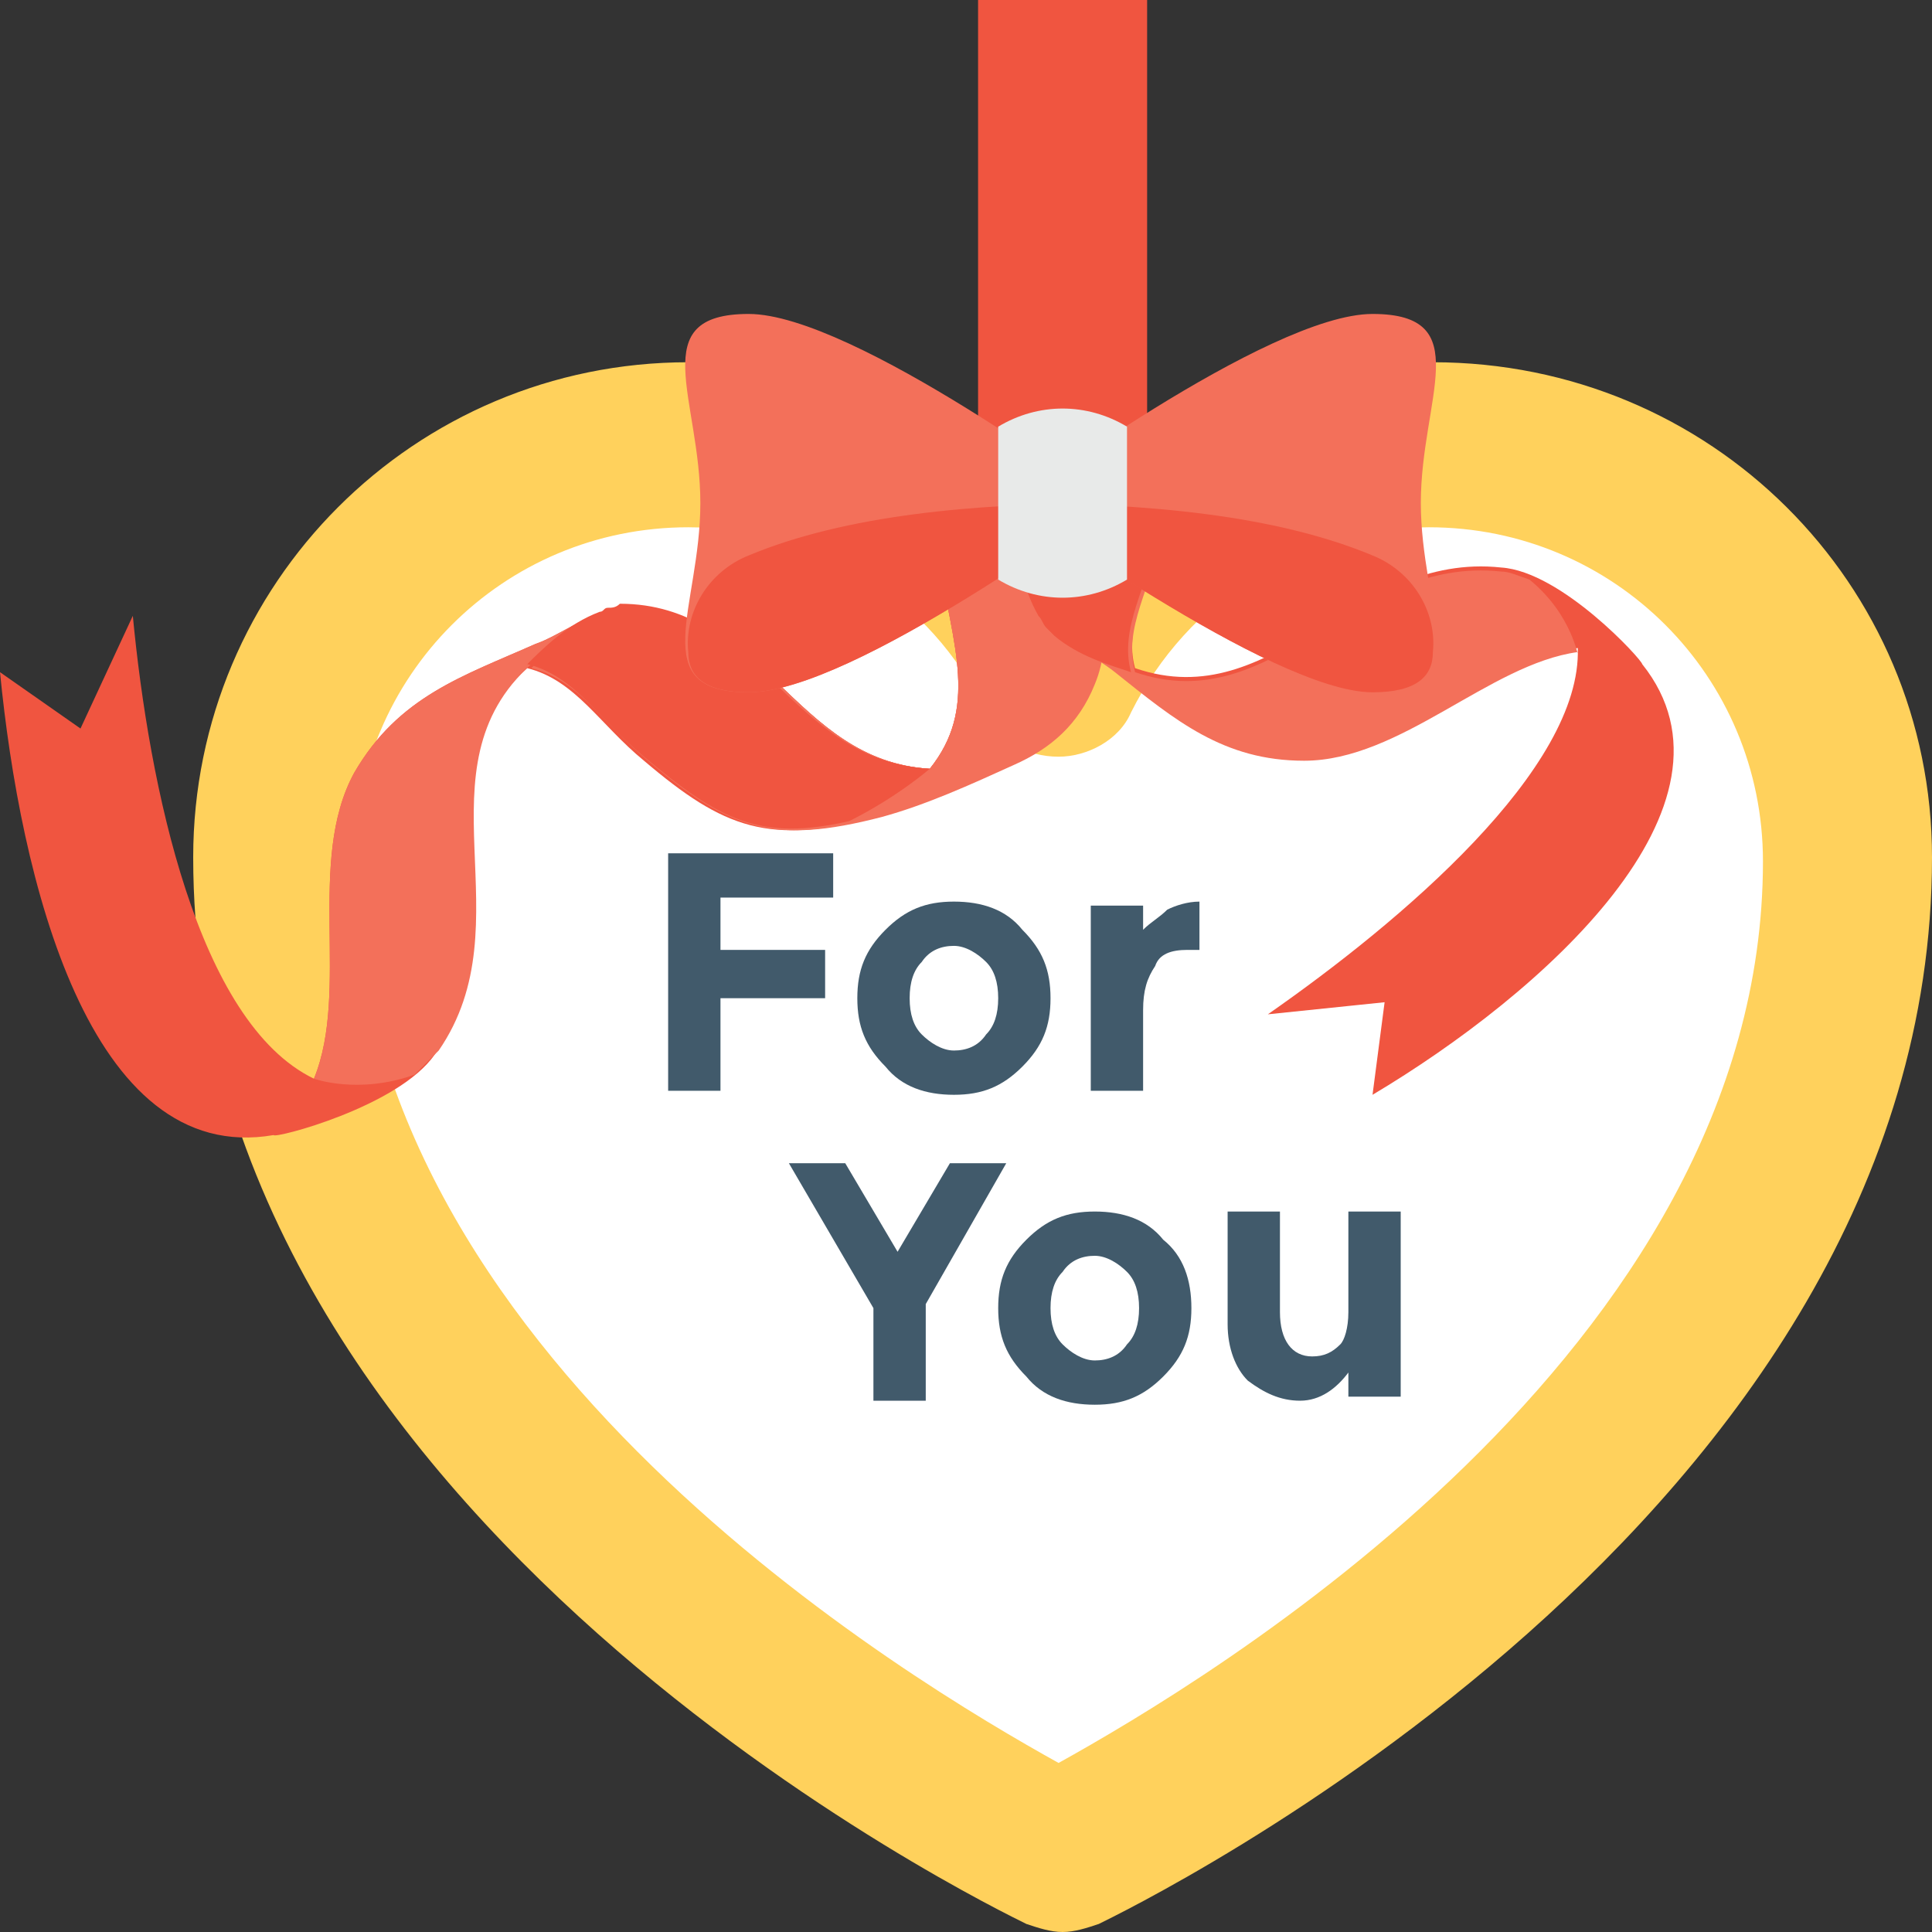 <?xml version="1.0" encoding="iso-8859-1"?>
<!-- Generator: Adobe Illustrator 19.0.0, SVG Export Plug-In . SVG Version: 6.00 Build 0)  -->
<svg version="1.1" id="Capa_1" xmlns="http://www.w3.org/2000/svg" xmlns:xlink="http://www.w3.org/1999/xlink" x="0px" y="0px"
	 viewBox="0 0 512 512" style="enable-background:new 0 0 512 512;" xml:space="preserve">
<rect x="0" y="0" width="512" height="512" fill="#333333" stroke="none"/>
<path style="fill:#FFFFFF;" d="M490.667,227.2c0,164.267-209.067,263.467-209.067,263.467S72.533,391.467,72.533,227.2
	c0-60.8,49.067-109.867,109.867-109.867c43.733,0,81.067,24.533,99.2,61.867c18.133-36.267,55.467-61.867,99.2-61.867
	C440.533,117.333,490.667,166.4,490.667,227.2z"/>
<path style="fill:#FFD15C;" d="M281.6,512c-3.2,0-6.4-1.067-9.6-2.133C263.467,505.6,51.2,403.2,51.2,227.2
	C51.2,154.667,109.867,96,182.4,96c38.4,0,74.667,16,99.2,44.8C306.133,112,341.333,96,379.733,96C453.333,96,512,154.667,512,227.2
	c0,176-212.267,278.4-220.8,282.667C288,510.933,284.8,512,281.6,512z M182.4,139.733c-49.067,0-88.533,39.467-88.533,88.533
	c0,130.133,148.267,217.6,186.667,238.933c38.4-21.333,186.667-108.8,186.667-238.933c0-49.067-39.467-88.533-88.533-88.533
	c-34.133,0-64,19.2-78.933,49.067c-3.2,7.467-11.733,11.733-19.2,11.733l0,0c-8.533,0-16-4.267-19.2-11.733
	C246.4,157.867,216.533,139.733,182.4,139.733z"/>
<g>
	<path style="fill:#415A6B;" d="M220.8,225.067v12.8h-29.867v13.867h27.733v12.8h-27.733v24.533h-13.867v-62.933H220.8V225.067z"/>
	<path style="fill:#415A6B;" d="M278.4,264.533c0,7.467-2.133,12.8-7.467,18.133c-5.333,5.333-10.667,7.467-18.133,7.467
		s-13.867-2.133-18.133-7.467c-5.333-5.333-7.467-10.667-7.467-18.133s2.133-12.8,7.467-18.133
		c5.333-5.333,10.667-7.467,18.133-7.467s13.867,2.133,18.133,7.467C276.267,251.733,278.4,257.067,278.4,264.533z M241.067,264.533
		c0,4.267,1.067,7.467,3.2,9.6c2.133,2.133,5.333,4.267,8.533,4.267c3.2,0,6.4-1.067,8.533-4.267c2.133-2.133,3.2-5.333,3.2-9.6
		s-1.067-7.467-3.2-9.6c-2.133-2.133-5.333-4.267-8.533-4.267c-3.2,0-6.4,1.067-8.533,4.267
		C242.133,257.067,241.067,260.267,241.067,264.533z"/>
	<path style="fill:#415A6B;" d="M314.667,251.733c-4.267,0-7.467,1.067-8.533,4.267c-2.133,3.2-3.2,6.4-3.2,11.733v21.333h-13.867
		V240h13.867v6.4c2.133-2.133,4.267-3.2,6.4-5.333c2.133-1.067,5.333-2.133,8.533-2.133v12.8H314.667z"/>
	<path style="fill:#415A6B;" d="M245.333,371.2h-13.867v-24.533l-22.4-38.4H224l13.867,23.467l13.867-23.467h14.933L245.333,345.6
		V371.2z"/>
	<path style="fill:#415A6B;" d="M315.733,346.667c0,7.467-2.133,12.8-7.467,18.133c-5.333,5.333-10.667,7.467-18.133,7.467
		S276.267,370.133,272,364.8c-5.333-5.333-7.467-10.667-7.467-18.133s2.133-12.8,7.467-18.133
		c5.333-5.333,10.667-7.467,18.133-7.467s13.867,2.133,18.133,7.467C313.6,332.8,315.733,339.2,315.733,346.667z M278.4,346.667
		c0,4.267,1.067,7.467,3.2,9.6s5.333,4.267,8.533,4.267s6.4-1.067,8.533-4.267c2.133-2.133,3.2-5.333,3.2-9.6
		c0-4.267-1.067-7.467-3.2-9.6s-5.333-4.267-8.533-4.267s-6.4,1.067-8.533,4.267C279.467,339.2,278.4,342.4,278.4,346.667z"/>
	<path style="fill:#415A6B;" d="M357.333,347.733v-26.667H371.2v49.067h-13.867v-6.4c-3.2,4.267-7.467,7.467-12.8,7.467
		c-5.333,0-9.6-2.133-13.867-5.333c-3.2-3.2-5.333-8.533-5.333-14.933v-29.867H339.2v26.667c0,7.467,3.2,11.733,8.533,11.733
		c3.2,0,5.333-1.067,7.467-3.2C356.267,355.2,357.333,352,357.333,347.733z"/>
</g>
<path style="fill:#F05540;" d="M247.467,138.667c0,3.2,1.067,5.333,1.067,8.533c4.267,24.533,10.667,40.533-2.133,56.533
	c-36.267-2.133-43.733-43.733-81.067-42.667c-7.467,0-17.067,7.467-23.467,9.6c-19.2,8.533-36.267,13.867-48,34.133
	c-12.8,23.467-1.067,57.6-10.667,81.067C52.267,270.933,39.467,208,35.2,163.2l-13.867,29.867L0,178.133
	c5.333,54.4,23.467,131.2,72.533,122.667c0,1.067,33.067-7.467,42.667-21.333c23.467-34.133-6.4-74.667,24.533-102.4
	c12.8,3.2,19.2,14.933,30.933,24.533c21.333,18.133,33.067,22.4,61.867,14.933c11.733-3.2,23.467-8.533,35.2-13.867
	c9.6-4.267,17.067-10.667,21.333-21.333c5.333-12.8,1.067-26.667-3.2-40.533L247.467,138.667z"/>
<g>
	<path style="fill:#F3705A;" d="M247.467,138.667c0,3.2,1.067,5.333,1.067,8.533c4.267,24.533,10.667,40.533-2.133,56.533
		c-36.267-2.133-43.733-43.733-81.067-42.667c-7.467,0-17.067,7.467-23.467,9.6c-19.2,8.533-36.267,13.867-48,34.133
		c-12.8,23.467-1.067,57.6-10.667,81.067c0,0,11.733,4.267,26.667-1.067c2.133-2.133,4.267-4.267,6.4-6.4
		c23.467-34.133-6.4-74.667,24.533-102.4c12.8,3.2,19.2,14.933,30.933,24.533c21.333,18.133,33.067,22.4,61.867,14.933
		c11.733-3.2,23.467-8.533,35.2-13.867c9.6-4.267,17.067-10.667,21.333-21.333c5.333-12.8,1.067-26.667-3.2-40.533L247.467,138.667z
		"/>
	<path style="fill:#F3705A;" d="M247.467,138.667c0,3.2,1.067,5.333,1.067,8.533c4.267,24.533,10.667,40.533-2.133,56.533
		c-36.267-2.133-43.733-43.733-81.067-42.667c-1.067,0-2.133,0-3.2,1.067c-1.067,0-2.133,0-2.133,1.067l0,0
		c-8.533,3.2-13.867,8.533-19.2,13.867c12.8,3.2,19.2,14.933,30.933,24.533c21.333,18.133,33.067,22.4,61.867,14.933
		c11.733-3.2,23.467-8.533,35.2-13.867c9.6-4.267,17.067-10.667,21.333-21.333c5.333-12.8,1.067-26.667-3.2-40.533L247.467,138.667z
		"/>
</g>
<g>
	<path style="fill:#F05540;" d="M246.4,203.733c0,0-8.533,7.467-21.333,13.867l0,0c-23.467,5.333-34.133,0-54.4-17.067
		c-11.733-9.6-18.133-21.333-30.933-24.533c4.267-4.267,10.667-10.667,19.2-13.867l0,0c1.067,0,1.067-1.067,2.133-1.067
		s2.133,0,3.2-1.067C201.6,160,209.067,201.6,246.4,203.733z"/>
	<path style="fill:#F05540;" d="M435.2,176c0-1.067-21.333-24.533-37.333-25.6c-39.467-4.267-59.733,39.467-97.067,26.667
		c-3.2-11.733,4.267-22.4,7.467-37.333c1.067-3.2,1.067-5.333,1.067-7.467l-38.4,7.467c0,7.467,1.067,14.933,5.333,22.4
		c3.2,5.333,13.867,10.667,19.2,14.933c16,12.8,28.8,23.467,50.133,23.467c25.6,0,49.067-25.6,72.533-28.8
		c1.067,32-46.933,72.533-82.133,97.067l30.933-3.2l-3.2,24.533C408.533,263.467,465.067,213.333,435.2,176z"/>
</g>
<g>
	<path style="fill:#F3705A;" d="M405.333,153.6c-3.2-1.067-5.333-2.133-7.467-2.133c-39.467-4.267-59.733,39.467-97.067,26.667
		c-3.2-11.733,4.267-22.4,7.467-37.333c1.067-3.2,1.067-5.333,1.067-7.467l-38.4,7.467c0,7.467,1.067,14.933,5.333,22.4
		c3.2,5.333,13.867,10.667,19.2,14.933c16,12.8,28.8,23.467,50.133,23.467c25.6,0,49.067-25.6,72.533-28.8
		C418.133,174.933,417.067,163.2,405.333,153.6z"/>
	<path style="fill:#F3705A;" d="M269.867,140.8c0,7.467,1.067,14.933,5.333,22.4c1.067,1.067,1.067,2.133,2.133,3.2
		c1.067,1.067,1.067,1.067,2.133,2.133l0,0c6.4,5.333,13.867,7.467,20.267,9.6c-3.2-11.733,4.267-22.4,7.467-37.333
		c1.067-3.2,1.067-5.333,1.067-7.467L269.867,140.8z"/>
</g>
<g>
	<path style="fill:#F05540;" d="M269.867,140.8c0,7.467,1.067,14.933,5.333,22.4c1.067,1.067,1.067,2.133,2.133,3.2
		c1.067,1.067,1.067,1.067,2.133,2.133l0,0c6.4,5.333,13.867,7.467,20.267,9.6c-3.2-11.733,4.267-22.4,7.467-37.333
		c1.067-3.2,1.067-5.333,1.067-7.467L269.867,140.8z"/>
	<rect x="259.2" style="fill:#F05540;" width="44.8" height="140.8"/>
</g>
<path style="fill:#F3705A;" d="M268.8,133.333c0,0,67.2-50.133,94.933-50.133c27.733,0,12.8,22.4,12.8,50.133
	s14.933,50.133-12.8,50.133C337.067,183.467,268.8,133.333,268.8,133.333z"/>
<path style="fill:#F05540;" d="M363.733,183.467c11.733,0,16-4.267,16-10.667c1.067-10.667-5.333-21.333-16-25.6
	c-25.6-10.667-59.733-13.867-96-13.867l0,0C268.8,133.333,337.067,183.467,363.733,183.467z"/>
<path style="fill:#F3705A;" d="M293.333,133.333c0,0-67.2-50.133-94.933-50.133s-12.8,22.4-12.8,50.133s-14.933,50.133,12.8,50.133
	S293.333,133.333,293.333,133.333z"/>
<path style="fill:#F05540;" d="M198.4,183.467c-11.733,0-16-4.267-16-10.667c-1.067-10.667,5.333-21.333,16-25.6
	c25.6-10.667,59.733-13.867,96-13.867l0,0C293.333,133.333,226.133,183.467,198.4,183.467z"/>
<path style="fill:#E8EAE9;" d="M298.667,153.6c-10.667,6.4-23.467,6.4-34.133,0c0-13.867,0-26.667,0-40.533
	c10.667-6.4,23.467-6.4,34.133,0C298.667,126.933,298.667,139.733,298.667,153.6z"/>
<g>
</g>
<g>
</g>
<g>
</g>
<g>
</g>
<g>
</g>
<g>
</g>
<g>
</g>
<g>
</g>
<g>
</g>
<g>
</g>
<g>
</g>
<g>
</g>
<g>
</g>
<g>
</g>
<g>
</g>
</svg>
